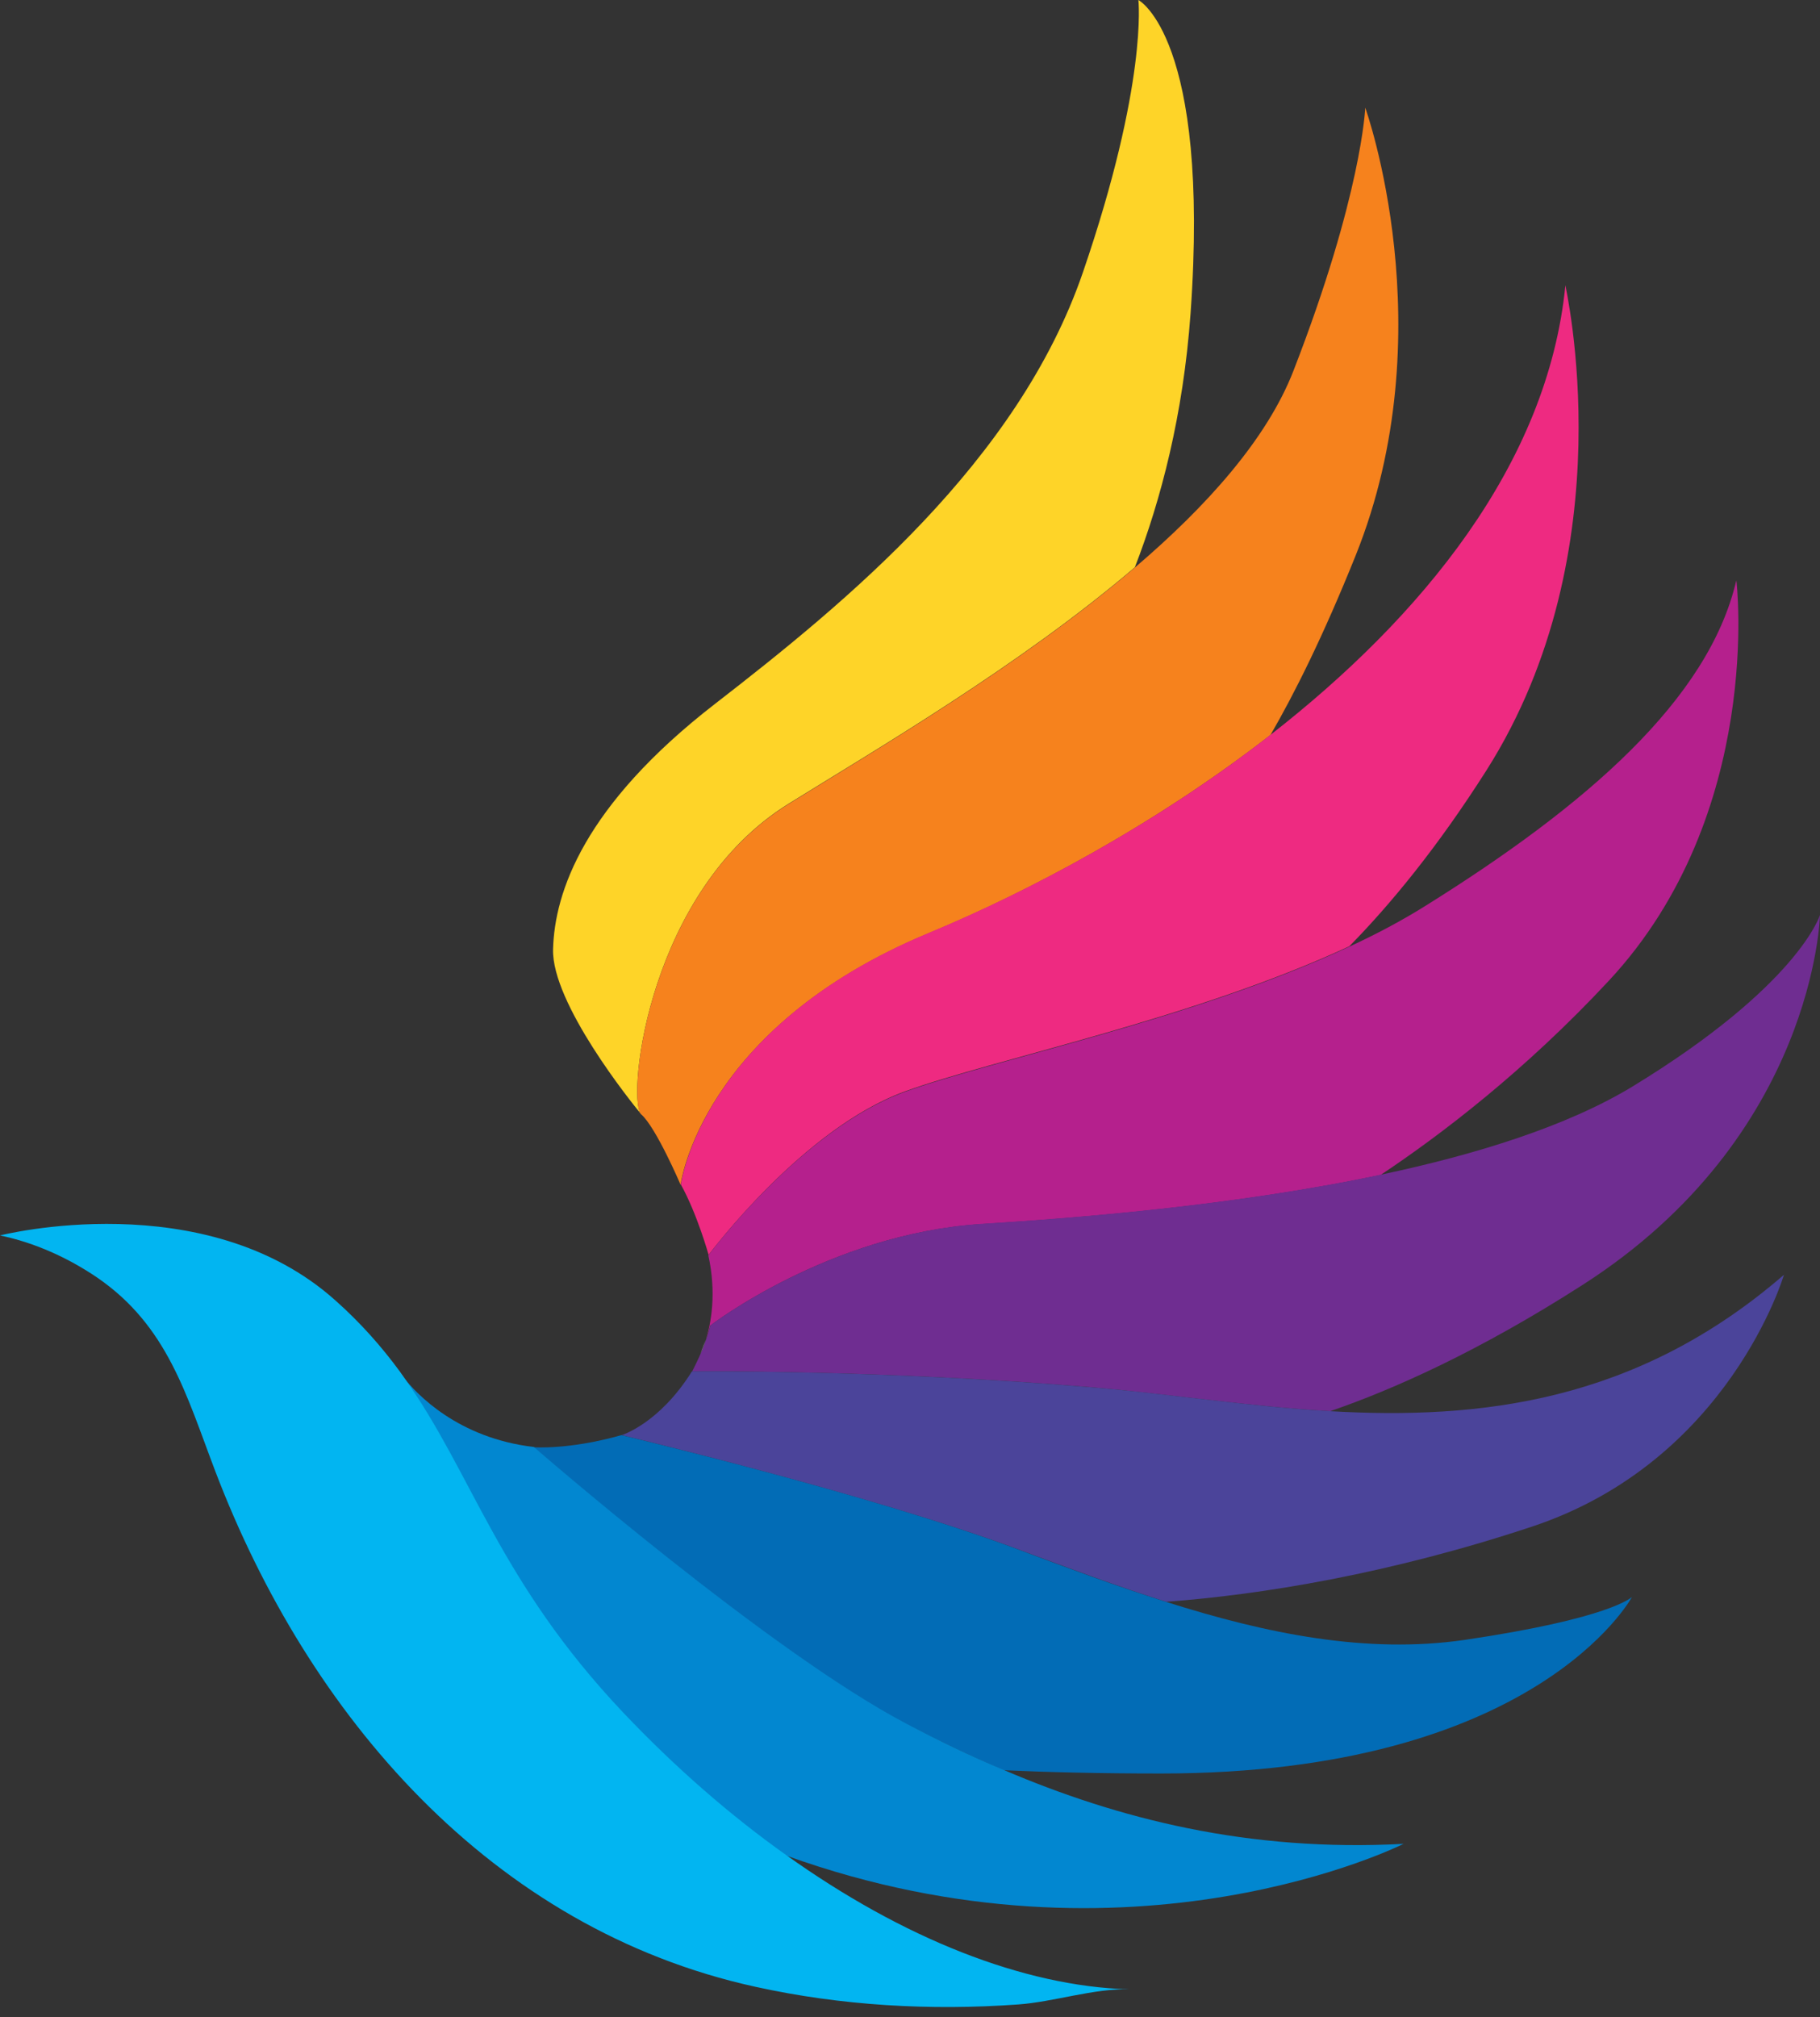 <?xml version="1.0" encoding="utf-8"?>
<!-- Generator: Adobe Illustrator 25.2.1, SVG Export Plug-In . SVG Version: 6.00 Build 0)  -->
<svg version="1.1" id="Layer_1" xmlns="http://www.w3.org/2000/svg" xmlns:xlink="http://www.w3.org/1999/xlink" x="0px" y="0px"
	 viewBox="0 0 72.2 80" style="enable-background:new 0 0 72.2 80;" xml:space="preserve">
<rect x="0" y="0" width="72.2" height="80" fill="#333333" stroke="none"/>
<style type="text/css">
	.fe260dcd{fill:#FED428;}
	.hee250a5{fill:#F6821D;}
	.q61bc29c{fill:#FFFFFF;}
	.d5223b92{fill:#EE2A81;}
	.t2677d66{fill:#B5208D;}
	.od3470b6{fill:#6F2D91;}
	.ad04687c{fill:#4B449A;}
	.pa83aa67{fill:#026CB6;}
	.pc8e3032{fill:#0287D0;}
	.l0c4f12c{fill:#02B5F1;}
</style>
<path class="fe260dcd" d="M47.23,12.43c-0.29,4.03-1.18,7.41-2.21,10.07c-4.54,3.88-10.28,7.23-13.74,9.38
	c-5.54,3.44-6.39,11.5-5.87,12.28c-0.35-0.42-3.53-4.37-3.47-6.51c0.06-2.27,1.23-5.71,6.42-9.73c5.19-4.02,12.02-9.6,14.6-17.12
	C45.54,3.28,45.16,0,45.16,0S48.01,1.47,47.23,12.43z"/>
<path class="hee250a5" d="M53.78,22.03c-1.29,3.21-2.44,5.5-3.38,7.12c-4.55,3.54-9.6,6.22-13.55,7.86C27.78,40.77,27,46.99,27,46.99
	s-0.97-2.27-1.56-2.79l0,0c0,0,0,0,0,0c0,0-0.01-0.02-0.03-0.03c-0.52-0.78,0.33-8.85,5.87-12.28c3.46-2.15,9.2-5.5,13.74-9.38
	c2.86-2.44,5.24-5.1,6.29-7.8c2.72-7,2.85-10.44,2.85-10.44S57.35,13.14,53.78,22.03z"/>
<path class="q61bc29c" d="M25.44,44.2c0,0-0.01-0.02-0.03-0.03C25.42,44.18,25.43,44.19,25.44,44.2z"/>
<path class="d5223b92" d="M58.97,30.55c-1.95,3.07-3.82,5.33-5.44,6.98h0c-6.21,2.89-14.16,4.49-17.64,5.76
	c-4.05,1.48-7.72,6.41-7.78,6.48c0,0,0,0,0,0s-0.45-1.62-1.1-2.79c0,0,0.78-6.23,9.86-9.99c3.95-1.64,9-4.31,13.55-7.86
	c5.91-4.61,10.98-10.68,11.68-17.82C62.08,11.33,64.54,21.77,58.97,30.55z"/>
<path class="t2677d66" d="M63.83,38.89c-3.35,3.6-6.7,6.14-9.06,7.71c-5.87,1.24-12.17,1.72-15.84,1.95c-6.03,0.38-10.76,4.03-10.76,4.03
	c-0.04,0.18-0.1,0.37-0.17,0.56c0.21-0.66,0.43-1.85,0.1-3.35c0,0,0,0,0,0c0.06-0.08,3.73-5,7.78-6.48
	c3.48-1.27,11.43-2.87,17.64-5.76h0c1.08-0.5,2.1-1.04,3.04-1.63c6.35-3.96,11.22-8.17,12.32-12.9C68.89,23,69.99,32.27,63.83,38.89
	z"/>
<path class="od3470b6" d="M72.2,36.29c0,0-0.19,8.75-9.4,14.66c-4.13,2.65-7.53,4.16-10.03,5.02h0c-3.24-0.19-6.4-0.68-9.36-0.94
	c-8.37-0.71-15.95-0.64-15.95-0.64s0.15-0.29,0.33-0.69c0,0,0,0,0,0c0.01-0.03,0.11-0.22,0.22-0.57c0,0,0,0,0,0
	c0.07-0.18,0.12-0.37,0.17-0.56c0,0,4.73-3.64,10.76-4.03c3.67-0.23,9.97-0.71,15.84-1.95c3.78-0.8,7.38-1.92,9.97-3.49
	C71.35,39.08,72.2,36.29,72.2,36.29z"/>
<path class="q61bc29c" d="M28,53.13c-0.11,0.34-0.21,0.54-0.22,0.57C27.85,53.52,27.93,53.33,28,53.13z"/>
<path class="ad04687c" d="M70.77,50.56c0,0-2.17,7.39-10,9.99c-5.67,1.88-10.74,2.7-14.51,2.98h0c-1.95-0.62-3.9-1.35-5.84-2.07
	c-5.9-2.2-15.76-4.54-15.76-4.54s1.49-0.45,2.79-2.53c0,0,7.59-0.07,15.95,0.64c2.96,0.25,6.12,0.75,9.36,0.94h0
	C58.69,56.31,64.91,55.63,70.77,50.56z"/>
<path class="pa83aa67" d="M64.74,63.34c-0.06,0.11-3.88,7-18.68,7c-2.42,0-4.49-0.05-6.25-0.13h0c-1.33-0.57-2.61-1.19-3.85-1.83
	c-5.45-2.85-14.79-10.98-14.79-10.98s1.4,0.11,3.48-0.48c0,0,9.86,2.33,15.76,4.54c1.94,0.73,3.89,1.45,5.84,2.07h0
	c3.97,1.26,7.95,2.08,11.86,1.51C63.87,64.19,64.71,63.36,64.74,63.34z"/>
<path class="pc8e3032" d="M55.68,73.13c0,0-10.75,5.41-24.48,0.47c-2.23-1.58-4.42-3.49-6.48-5.66c-4.97-5.24-5.97-9.47-8.71-13.31
	c0.51,0.65,2.15,2.41,5.17,2.76c0,0,9.34,8.13,14.79,10.98c1.24,0.65,2.51,1.27,3.85,1.83h0C44.36,72.14,49.53,73.46,55.68,73.13z"
	/>
<path class="l0c4f12c" d="M44.79,78.9c-1.4-0.04-2.99,0.5-4.4,0.6c-3.48,0.25-7.01,0.05-10.42-0.7C19.48,76.5,12.23,68.03,8.54,58.35
	c-1.15-3.02-1.89-5.77-4.7-7.69C2.69,49.88,1.36,49.28,0,49c0,0,8.13-2.07,13.32,2.59c1.02,0.91,1.83,1.84,2.53,2.79c0,0,0,0,0,0
	c0.01,0.02,0.07,0.11,0.17,0.24c0,0,0,0,0,0c2.74,3.84,3.74,8.06,8.71,13.31c2.06,2.17,4.25,4.08,6.48,5.66
	C35.81,76.87,40.59,78.78,44.79,78.9z"/>
<path class="q61bc29c" d="M16.02,54.63c-0.12-0.15-0.17-0.24-0.17-0.24C15.9,54.47,15.96,54.55,16.02,54.63z"/>
</svg>
